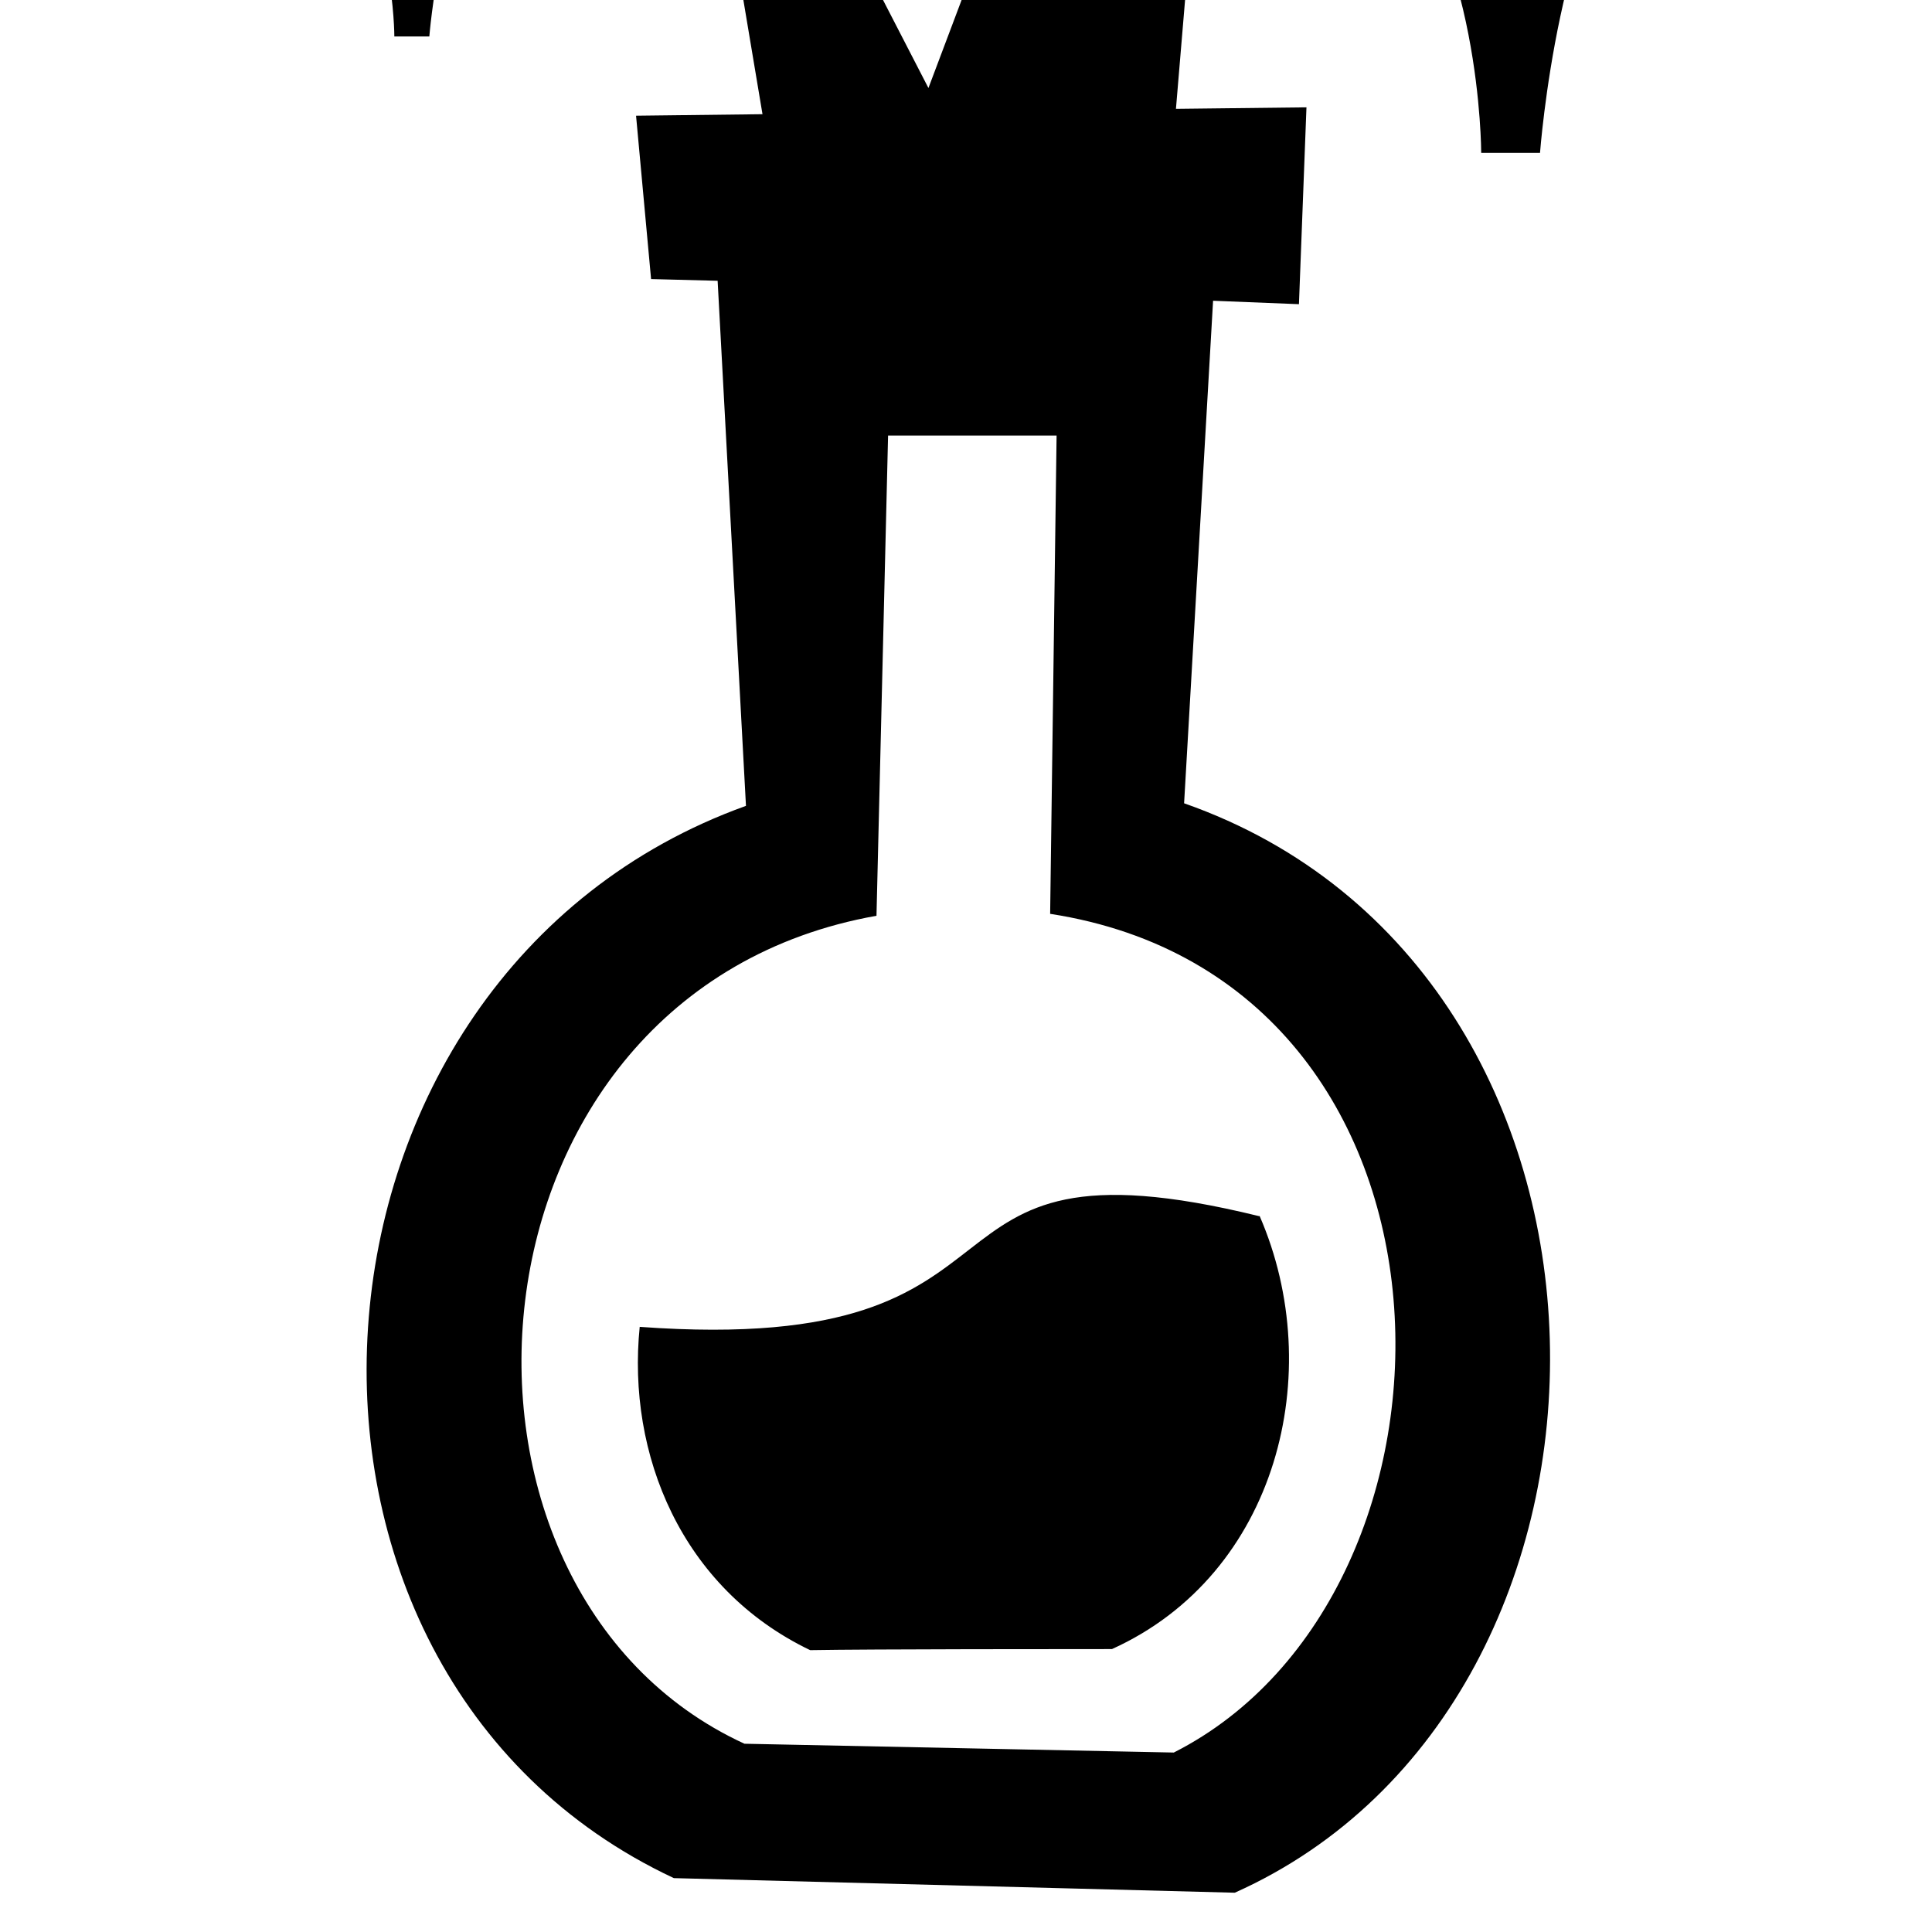 <svg xmlns="http://www.w3.org/2000/svg" viewBox="30 60 90 90">
    <path class="cls-1"
        d="M106.63,51.89c-4,3.38-4.89,15.23-4.89,15.23H99s0-9.81-4.75-14.64S81.08,47,81.08,47l.28-3S91.44,43,94.72,39.7c4.51-4.56,4-13,4-13l2.83-.24s.5,9.39,4.39,13.28,13.9,4.27,13.9,4.27l.13,3.13S111.51,47.72,106.63,51.89ZM68.9,34.33c-2.34,2-2.89,9-2.89,9H64.38s0-5.78-2.8-8.63-7.75-3.2-7.75-3.2L54,29.73s5.95-.63,7.88-2.58c2.66-2.68,2.39-7.63,2.39-7.63l1.67-.14s.36,5.46,2.66,7.76,8.13,2.58,8.13,2.58l.08,1.84S71.78,31.88,68.9,34.33ZM60.71,48.08l.08,1.85s-5,.32-7.9,2.77c-2.34,2-2.89,9-2.89,9H48.37s0-5.78-2.8-8.63-7.75-3.2-7.75-3.2L38,48.1s6-.63,7.88-2.58c2.66-2.68,2.4-7.63,2.4-7.63l1.66-.14s.26,5.56,2.56,7.85S60.71,48.08,60.71,48.08Zm2.72,25L60.33,73l-.7-7.61,5.89-.07L64.16,57.2h5.53l3.56,6.9,2.6-6.9h9.59l-.66,7.87L90.86,65l-.35,9.17-4-.16L85.16,97.42c22.3,7.82,22.34,41.81,2.36,50.75l-26.13-.68c-20.61-9.66-18.5-42.09,3.36-49.95Zm1.25,68.15,20,.41c14.63-7.41,14.58-35.93-5.76-39.07l.3-22.28H71.37l-.54,22.37C51,106.18,49.07,134.05,64.68,141.23Zm24-24.58c3.16,7.27.83,16.68-6.88,20.17-1.92,0-11.18,0-14.06.05-6-2.88-8.54-9.13-7.94-15.06C79.62,123.25,71.39,112.42,88.64,116.65Z" />
</svg>